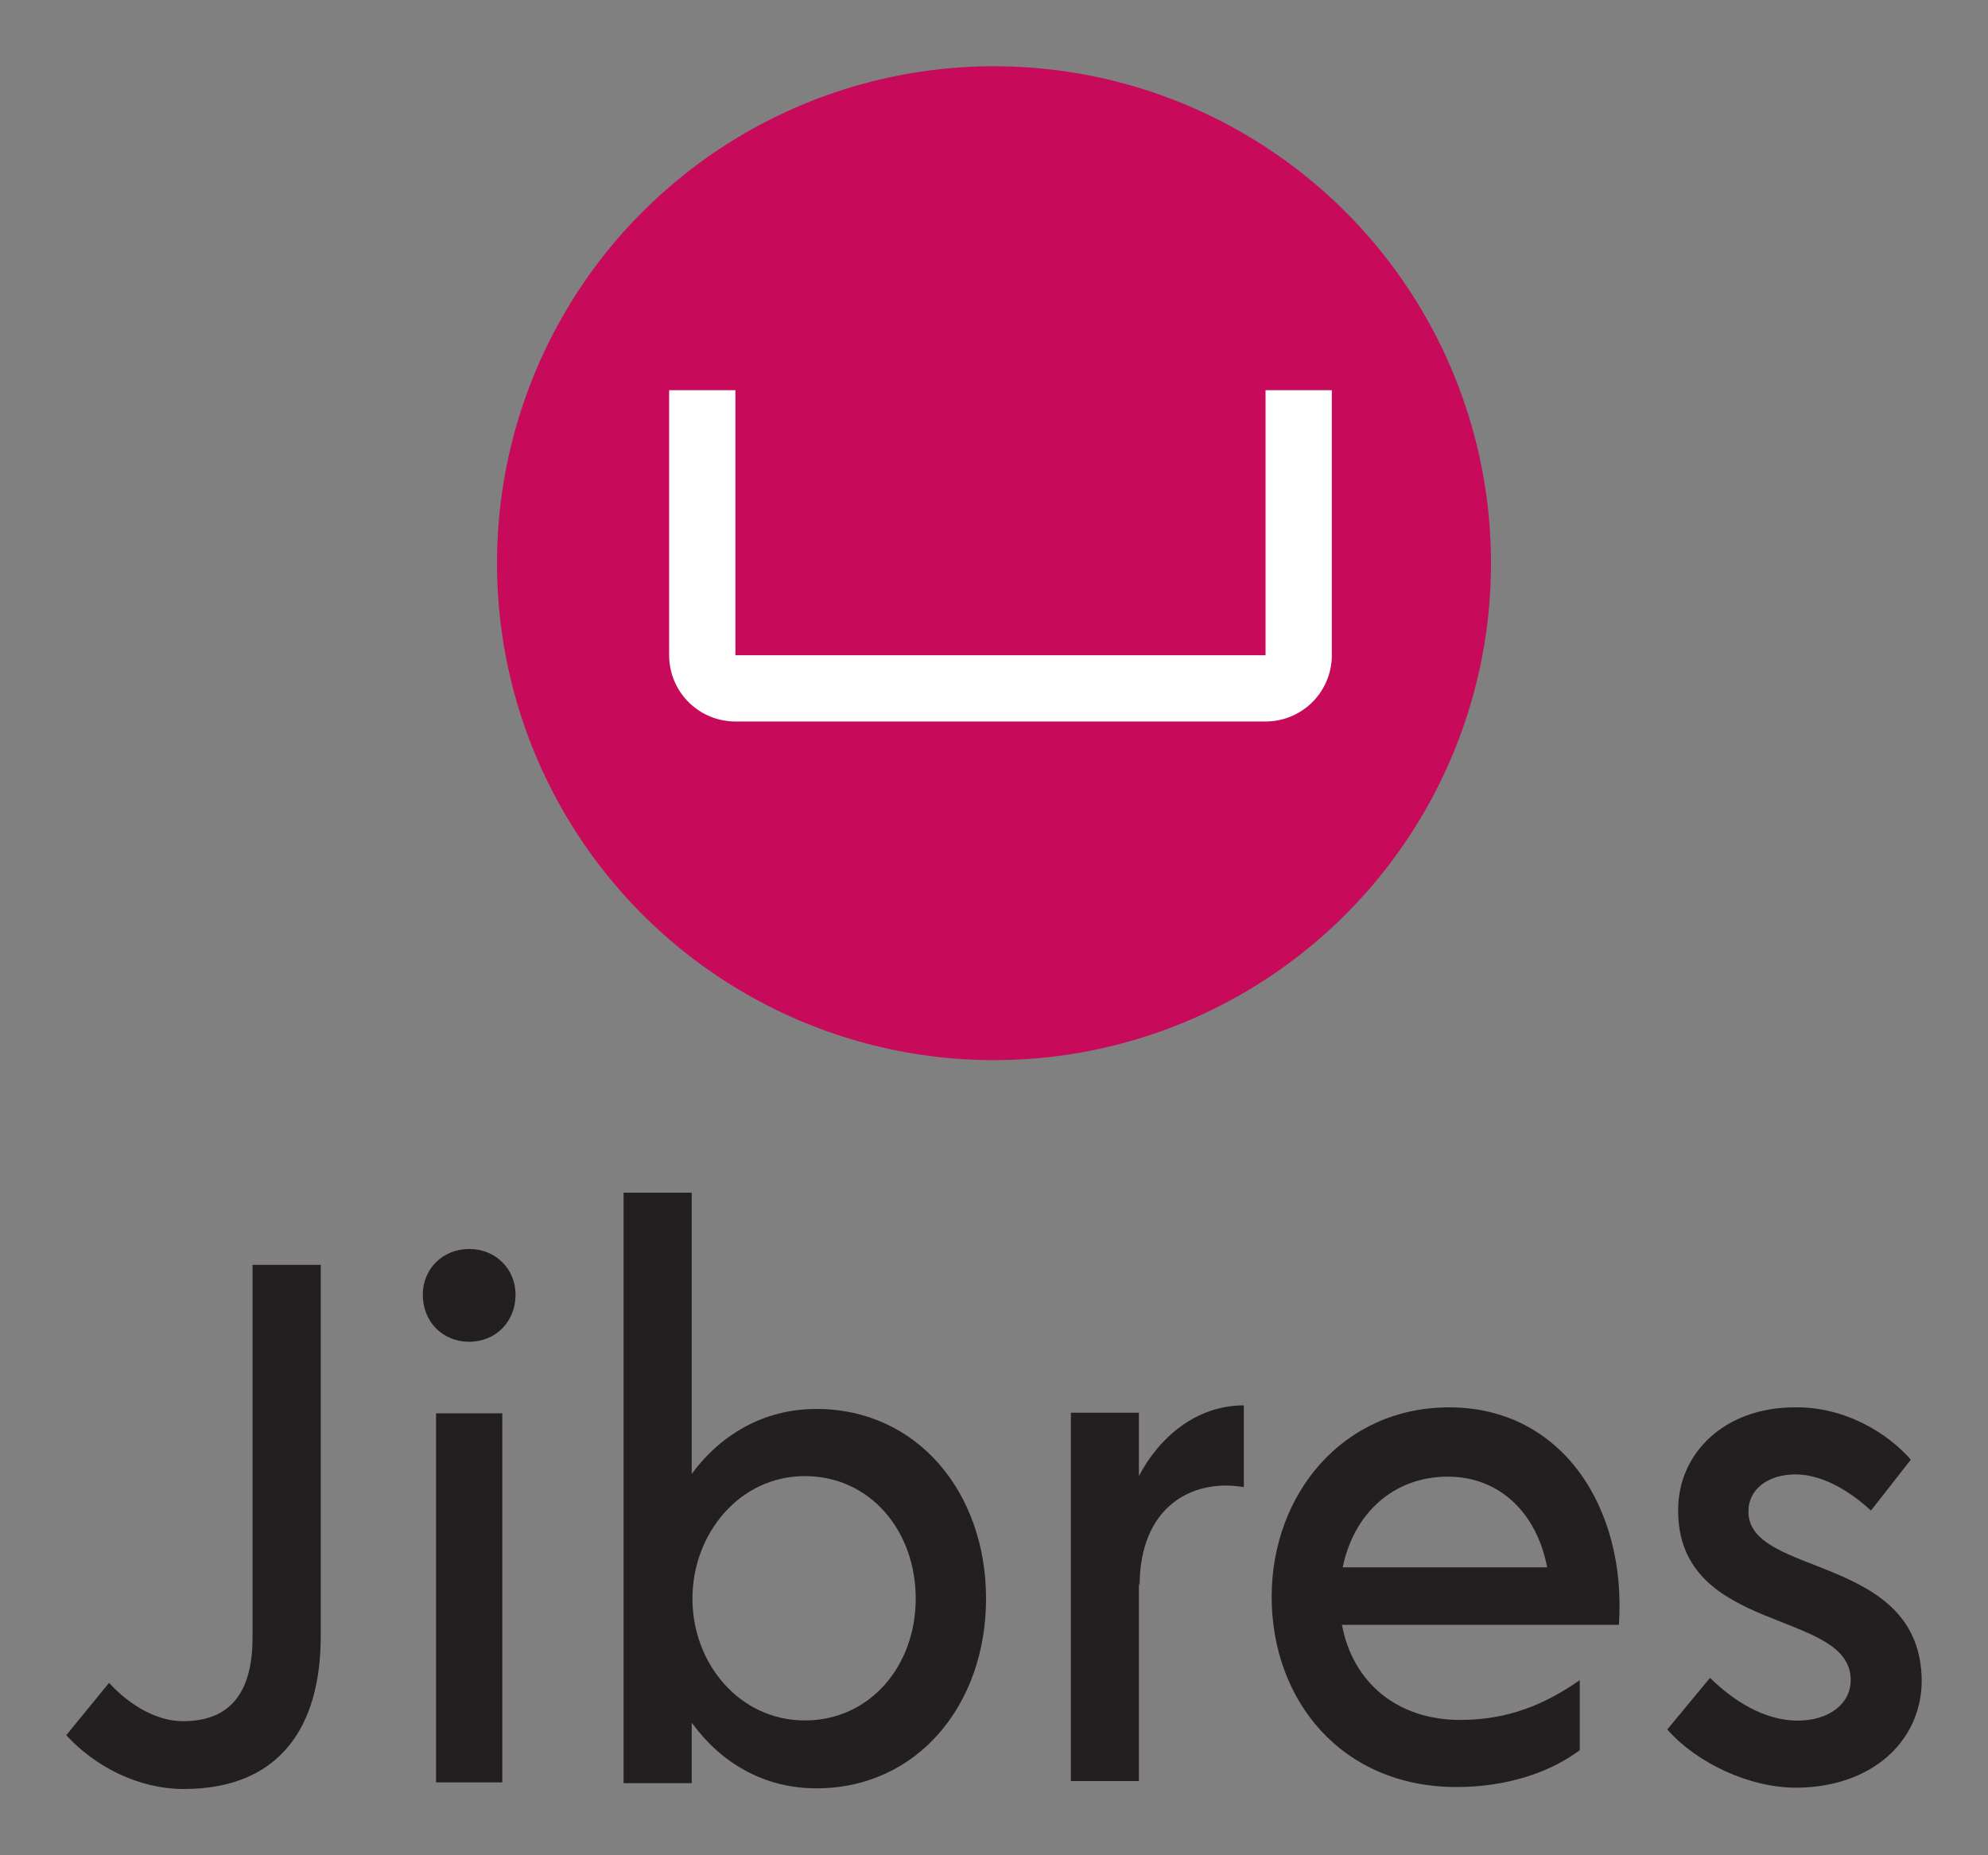 <svg xmlns="http://www.w3.org/2000/svg" viewBox="0 0 3000 2800"><rect x="0" y="0" width="3000" height="2800" fill="#808080" stroke="none"/><defs><style>.cls-1{fill:#c80a5a;}.cls-2{fill:#fff;}.cls-3{fill:#231f20;}</style></defs><title>Jibres-Logo-en-vertical-pad</title><g id="Jibres-icon"><circle id="Circle" class="cls-1" cx="1500" cy="850" r="750"/><path id="Shape" class="cls-2" d="M1909.78,588.89v400h-800v-400h-100v400a100,100,0,0,0,100,100h800a100,100,0,0,0,100-100v-400Z"/></g><g id="Jibres-wordmark"><path class="cls-3" d="M100,2618.79l64.55-79c32.82,35.6,73.3,57.85,111.59,57.85,77.67,0,105-51.18,105-126.83V1909H484v560.71C484,2605.44,422.74,2700,277.23,2700,209.4,2700,143.76,2666.62,100,2618.79Z"/><path class="cls-3" d="M638,1953.91c0-38.29,29.53-68.91,70-68.91s70,30.62,70,68.91c0,40.47-29.53,71.09-70,71.09S638,1994.38,638,1953.91Z"/><rect class="cls-3" x="658" y="2133" width="100" height="557"/><path class="cls-3" d="M1488,2412.7c0,160.41-103.93,286.29-256,286.29-81,0-145.5-40.1-188.16-99.14v91.34H941V1800h102.84v424.43c42.66-57.93,107.21-98,188.16-98C1384.07,2126.4,1488,2252.28,1488,2412.7Zm-106.12,0c0-102.49-68.92-184.93-167.38-184.93s-169.57,86.89-169.57,184.93,71.11,183.8,169.57,183.8S1381.88,2514.07,1381.88,2412.7Z"/><path class="cls-3" d="M1877,2121v123.41c-77.54-13.35-157.26,28.9-157.26,149l-1.09-4.44V2688H1616V2132.12h102.65v95.61C1748.14,2171,1803.83,2121,1877,2121Z"/><path class="cls-3" d="M2443,2452.22H2025.11c16.41,87.9,84.24,143.53,178.32,143.53,72.2,0,128-23.36,180.5-60.08v105.7C2338,2675.86,2272.35,2697,2198,2697c-173.94,0-279-131.29-279-287.06,0-154.65,107.21-285.94,268-285.94C2357.67,2124,2455,2276.43,2443,2452.22Zm-416.79-86.78H2334.7c-15.31-81.22-71.11-136.85-149.87-136.85C2101.69,2228.59,2042.62,2285.33,2026.21,2365.44Z"/><path class="cls-3" d="M2516,2610.12l64.55-77.86c33.91,33.37,80.95,64.52,132.37,64.52,45.95,0,79.87-24.48,79.87-61.18,0-107.9-261.47-67.86-260.38-257,0-84.54,68.92-154.62,176.14-154.62,76.58-1.11,141.13,40.05,175,79l-60.17,76.75c-24.07-22.24-67.83-54.5-113.78-54.5-41.57,0-71.11,22.24-71.11,55.61-1.09,100.12,261.47,63.41,261.47,257C2898.91,2629,2823.42,2698,2709.64,2698,2640.72,2698,2560.86,2661.29,2516,2610.12Z"/></g></svg>